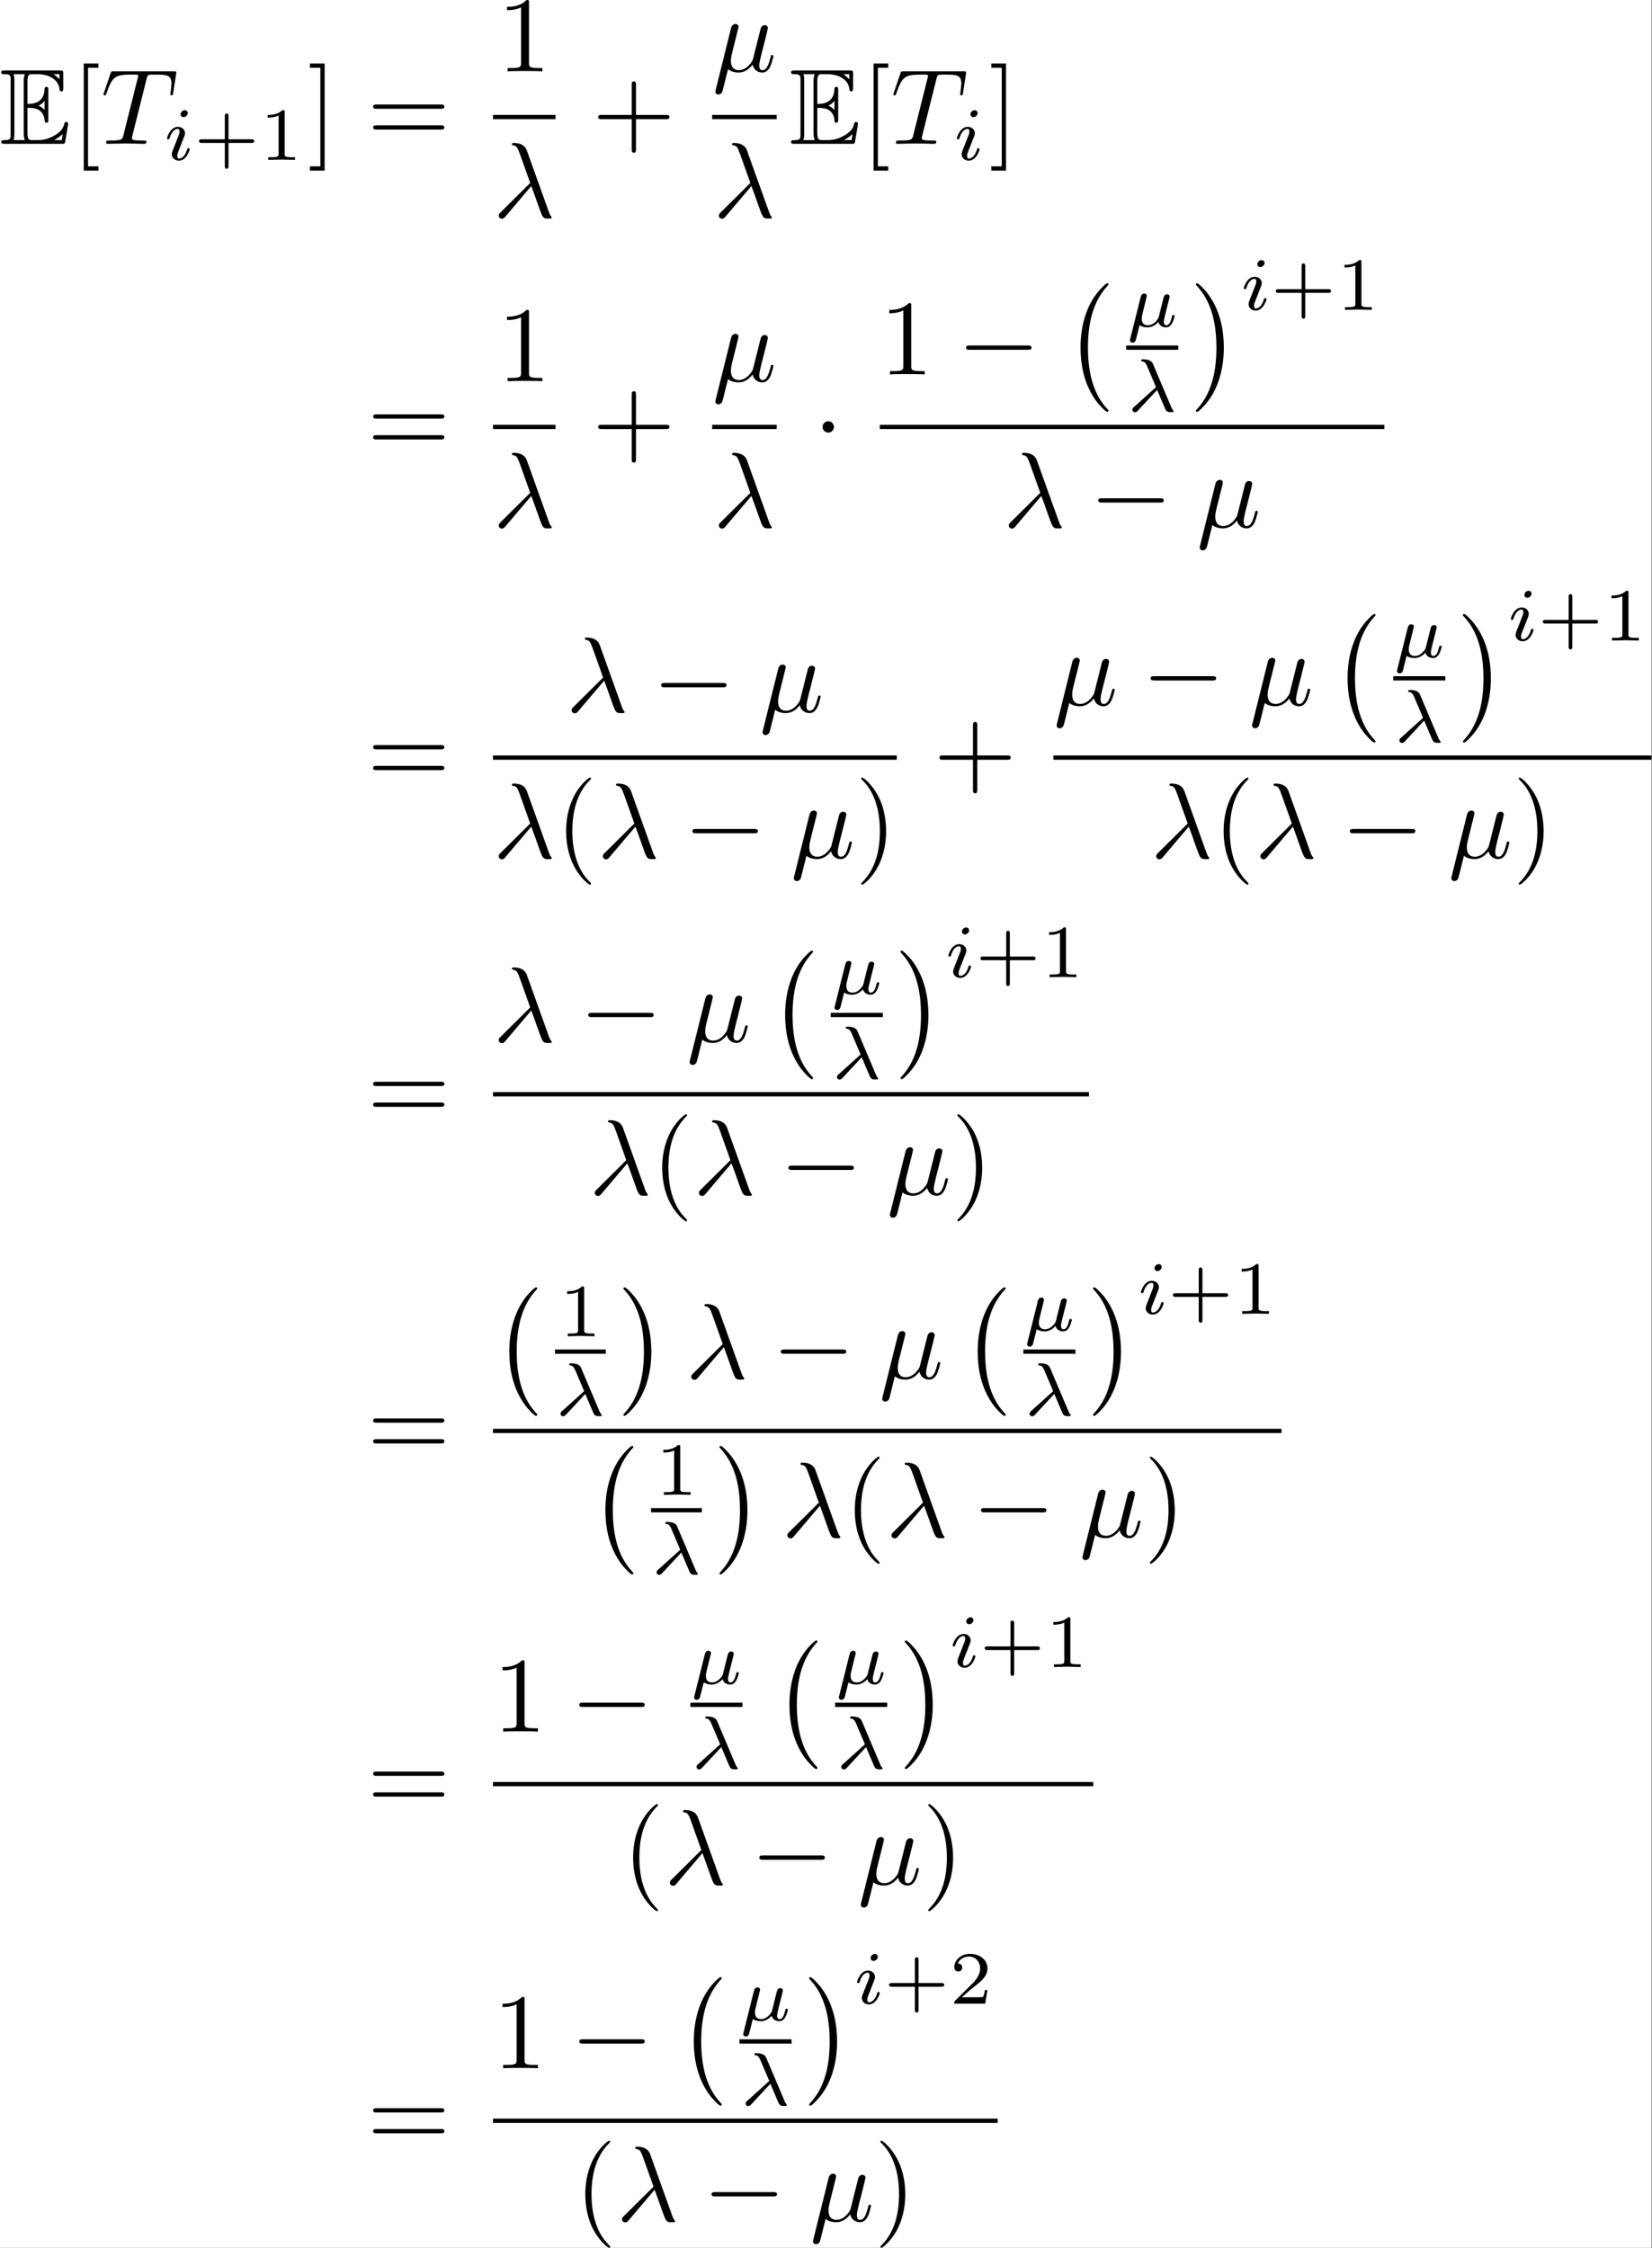 <?xml version='1.0' encoding='UTF-8'?>
<!-- This file was generated by dvisvgm 2.11.1 -->
<svg version='1.1' xmlns='http://www.w3.org/2000/svg' xmlns:xlink='http://www.w3.org/1999/xlink' width='358.142pt' height='487.272pt' viewBox='345.594 12.589 358.142 487.272'>
<rect x="345.594" y="12.589" width="358.142" height="487.272" fill="#808080" stroke="none"/>
<defs>
<path id='g6-0' d='M4.115 11.447C4.115 11.407 4.095 11.387 4.075 11.357C3.616 10.869 2.939 10.062 2.521 8.438C2.291 7.532 2.202 6.506 2.202 5.579C2.202 2.959 2.829 1.126 4.025-.169C4.115-.259 4.115-.279 4.115-.299C4.115-.399 4.035-.399 3.995-.399C3.846-.399 3.308 .199 3.178 .349C2.162 1.554 1.514 3.347 1.514 5.569C1.514 6.984 1.763 8.986 3.068 10.67C3.168 10.79 3.816 11.547 3.995 11.547C4.035 11.547 4.115 11.547 4.115 11.447Z'/>
<path id='g6-1' d='M3.039 5.579C3.039 4.164 2.79 2.162 1.484 .478C1.385 .359 .737-.399 .558-.399C.508-.399 .438-.379 .438-.299C.438-.259 .458-.229 .498-.199C.976 .319 1.624 1.126 2.032 2.71C2.262 3.616 2.351 4.643 2.351 5.569C2.351 6.575 2.262 7.592 2.002 8.568C1.624 9.963 1.036 10.76 .528 11.318C.438 11.407 .438 11.427 .438 11.447C.438 11.527 .508 11.547 .558 11.547C.707 11.547 1.255 10.939 1.375 10.8C2.391 9.594 3.039 7.801 3.039 5.579Z'/>
<path id='g1-0' d='M6.565-2.291C6.735-2.291 6.914-2.291 6.914-2.491S6.735-2.69 6.565-2.69H1.176C1.006-2.69 .827-2.69 .827-2.491S1.006-2.291 1.176-2.291H6.565Z'/>
<path id='g1-1' d='M1.913-2.491C1.913-2.78 1.674-3.019 1.385-3.019S.857-2.78 .857-2.491S1.096-1.963 1.385-1.963S1.913-2.202 1.913-2.491Z'/>
<path id='g5-43' d='M3.229-1.576H5.363C5.454-1.576 5.621-1.576 5.621-1.743C5.621-1.918 5.461-1.918 5.363-1.918H3.229V-4.059C3.229-4.149 3.229-4.317 3.062-4.317C2.887-4.317 2.887-4.156 2.887-4.059V-1.918H.746C.656-1.918 .488-1.918 .488-1.75C.488-1.576 .649-1.576 .746-1.576H2.887V.565C2.887 .656 2.887 .823 3.055 .823C3.229 .823 3.229 .663 3.229 .565V-1.576Z'/>
<path id='g5-49' d='M2.336-4.435C2.336-4.624 2.322-4.631 2.127-4.631C1.681-4.191 1.046-4.184 .76-4.184V-3.933C.928-3.933 1.388-3.933 1.771-4.129V-.572C1.771-.342 1.771-.251 1.074-.251H.809V0C.934-.007 1.792-.028 2.05-.028C2.267-.028 3.145-.007 3.299 0V-.251H3.034C2.336-.251 2.336-.342 2.336-.572V-4.435Z'/>
<path id='g5-50' d='M3.522-1.269H3.285C3.264-1.116 3.194-.704 3.103-.635C3.048-.593 2.511-.593 2.413-.593H1.13C1.862-1.241 2.106-1.437 2.525-1.764C3.041-2.176 3.522-2.608 3.522-3.271C3.522-4.115 2.783-4.631 1.89-4.631C1.025-4.631 .439-4.024 .439-3.382C.439-3.027 .739-2.992 .809-2.992C.976-2.992 1.179-3.11 1.179-3.361C1.179-3.487 1.13-3.731 .767-3.731C.983-4.226 1.458-4.38 1.785-4.38C2.483-4.38 2.845-3.836 2.845-3.271C2.845-2.664 2.413-2.183 2.19-1.932L.509-.272C.439-.209 .439-.195 .439 0H3.313L3.522-1.269Z'/>
<path id='g3-21' d='M2.817-1.995C3.166-1.2 3.564-.188 3.64-.098C3.773 .07 3.898 .07 4.01 .07H4.149C4.282 .07 4.352 .07 4.352-.014C4.352-.049 4.331-.07 4.317-.084C4.233-.16 4.163-.321 4.135-.384L2.434-4.4C2.385-4.526 2.246-4.84 1.506-4.84C1.423-4.84 1.325-4.84 1.325-4.742C1.325-4.659 1.395-4.652 1.43-4.645C1.576-4.624 1.709-4.603 1.883-4.205L2.713-2.253L.656-.398C.572-.328 .516-.272 .516-.153C.516 .014 .656 .084 .753 .084C.886 .084 .969-.007 .99-.028L2.817-1.995Z'/>
<path id='g3-22' d='M.377 1.123C.349 1.227 .349 1.262 .349 1.269C.349 1.423 .474 1.492 .586 1.492C.837 1.492 .893 1.262 .921 1.144C.934 1.109 1.074 .551 1.241-.133C1.458 .014 1.736 .07 1.988 .07C2.587 .07 2.978-.418 2.992-.432C3.124 .049 3.605 .07 3.71 .07C3.961 .07 4.135-.084 4.261-.3C4.414-.572 4.505-.969 4.505-.997C4.505-1.088 4.414-1.088 4.394-1.088C4.296-1.088 4.289-1.06 4.24-.872C4.156-.537 4.024-.126 3.731-.126C3.55-.126 3.501-.279 3.501-.467C3.501-.586 3.557-.837 3.605-1.018C3.654-1.206 3.724-1.492 3.759-1.646L3.919-2.267C3.961-2.441 4.038-2.748 4.038-2.783C4.038-2.922 3.926-3.006 3.808-3.006C3.731-3.006 3.599-2.971 3.522-2.838C3.501-2.797 3.445-2.573 3.41-2.434L3.264-1.855L3.048-.983C2.999-.809 2.999-.795 2.936-.704C2.72-.398 2.413-.126 2.015-.126C1.444-.126 1.444-.621 1.444-.746C1.444-.928 1.465-1.018 1.562-1.395C1.632-1.702 1.646-1.75 1.716-2.022L1.813-2.413C1.848-2.559 1.918-2.824 1.918-2.852C1.918-2.978 1.82-3.075 1.681-3.075C1.43-3.075 1.367-2.831 1.346-2.748L.377 1.123Z'/>
<path id='g3-105' d='M2.26-4.359C2.26-4.47 2.176-4.624 1.981-4.624C1.792-4.624 1.59-4.442 1.59-4.24C1.59-4.122 1.681-3.975 1.869-3.975C2.071-3.975 2.26-4.17 2.26-4.359ZM.837-.816C.809-.725 .774-.642 .774-.523C.774-.195 1.053 .07 1.437 .07C2.134 .07 2.441-.893 2.441-.997C2.441-1.088 2.35-1.088 2.329-1.088C2.232-1.088 2.225-1.046 2.197-.969C2.036-.411 1.73-.126 1.458-.126C1.318-.126 1.283-.216 1.283-.37C1.283-.53 1.332-.663 1.395-.816C1.465-1.004 1.541-1.193 1.618-1.374C1.681-1.541 1.932-2.176 1.96-2.26C1.981-2.329 2.001-2.413 2.001-2.483C2.001-2.81 1.723-3.075 1.339-3.075C.649-3.075 .328-2.127 .328-2.008C.328-1.918 .425-1.918 .446-1.918C.544-1.918 .551-1.953 .572-2.029C.753-2.629 1.06-2.88 1.318-2.88C1.43-2.88 1.492-2.824 1.492-2.636C1.492-2.476 1.451-2.371 1.276-1.939L.837-.816Z'/>
<path id='g2-21' d='M3.557-2.909C3.965-1.863 4.443-.339 4.603-.11C4.762 .11 4.862 .11 5.131 .11H5.35C5.45 .1 5.46 .04 5.46 .01S5.44-.04 5.41-.08C5.31-.189 5.25-.339 5.181-.538L3.148-6.207C2.939-6.785 2.401-6.914 1.933-6.914C1.883-6.914 1.753-6.914 1.753-6.804C1.753-6.725 1.833-6.705 1.843-6.705C2.172-6.645 2.242-6.585 2.491-5.908L3.457-3.198L.707-.468C.588-.349 .528-.289 .528-.159C.528 .01 .667 .13 .827 .13S1.076 .02 1.156-.08L3.557-2.909Z'/>
<path id='g2-22' d='M2.301-3.497C2.351-3.706 2.451-4.085 2.451-4.134C2.451-4.304 2.331-4.403 2.162-4.403C2.132-4.403 1.853-4.394 1.763-4.045L.329 1.724C.299 1.843 .299 1.863 .299 1.883C.299 2.032 .408 2.152 .578 2.152C.787 2.152 .907 1.973 .927 1.943C.966 1.853 1.096 1.335 1.474-.199C1.793 .07 2.242 .11 2.441 .11C3.138 .11 3.527-.339 3.766-.618C3.856-.169 4.224 .11 4.663 .11C5.011 .11 5.24-.12 5.4-.438C5.569-.797 5.699-1.405 5.699-1.425C5.699-1.524 5.609-1.524 5.579-1.524C5.479-1.524 5.469-1.484 5.44-1.345C5.27-.697 5.091-.11 4.682-.11C4.413-.11 4.384-.369 4.384-.568C4.384-.787 4.503-1.255 4.583-1.604L4.862-2.68C4.892-2.829 4.991-3.208 5.031-3.357C5.081-3.587 5.181-3.965 5.181-4.025C5.181-4.204 5.041-4.294 4.892-4.294C4.842-4.294 4.583-4.284 4.503-3.945L4.035-2.082C3.915-1.584 3.806-1.166 3.776-1.066C3.766-1.016 3.288-.11 2.481-.11C1.983-.11 1.743-.438 1.743-.976C1.743-1.265 1.813-1.544 1.883-1.823L2.301-3.497Z'/>
<path id='g2-84' d='M4.254-6.047C4.324-6.326 4.364-6.386 4.483-6.416C4.573-6.436 4.902-6.436 5.111-6.436C6.117-6.436 6.565-6.396 6.565-5.619C6.565-5.469 6.526-5.081 6.486-4.822C6.476-4.782 6.456-4.663 6.456-4.633C6.456-4.573 6.486-4.503 6.575-4.503C6.685-4.503 6.705-4.583 6.725-4.732L6.994-6.466C7.004-6.506 7.014-6.605 7.014-6.635C7.014-6.745 6.914-6.745 6.745-6.745H1.215C.976-6.745 .966-6.735 .897-6.545L.299-4.792C.289-4.772 .239-4.633 .239-4.613C.239-4.553 .289-4.503 .359-4.503C.458-4.503 .468-4.553 .528-4.712C1.066-6.257 1.325-6.436 2.8-6.436H3.188C3.467-6.436 3.467-6.396 3.467-6.316C3.467-6.257 3.437-6.137 3.427-6.107L2.092-.787C2.002-.418 1.973-.309 .907-.309C.548-.309 .488-.309 .488-.12C.488 0 .598 0 .658 0C.927 0 1.205-.02 1.474-.02C1.753-.02 2.042-.03 2.321-.03S2.879-.02 3.148-.02C3.437-.02 3.736 0 4.015 0C4.115 0 4.234 0 4.234-.199C4.234-.309 4.154-.309 3.895-.309C3.646-.309 3.517-.309 3.258-.329C2.969-.359 2.889-.389 2.889-.548C2.889-.558 2.889-.608 2.929-.757L4.254-6.047Z'/>
<path id='g4-40' d='M3.298 2.391C3.298 2.361 3.298 2.341 3.128 2.172C1.883 .917 1.564-.966 1.564-2.491C1.564-4.224 1.943-5.958 3.168-7.203C3.298-7.323 3.298-7.342 3.298-7.372C3.298-7.442 3.258-7.472 3.198-7.472C3.098-7.472 2.202-6.795 1.614-5.529C1.106-4.433 .986-3.328 .986-2.491C.986-1.714 1.096-.508 1.644 .618C2.242 1.843 3.098 2.491 3.198 2.491C3.258 2.491 3.298 2.461 3.298 2.391Z'/>
<path id='g4-41' d='M2.879-2.491C2.879-3.268 2.77-4.473 2.222-5.599C1.624-6.824 .767-7.472 .667-7.472C.608-7.472 .568-7.432 .568-7.372C.568-7.342 .568-7.323 .757-7.143C1.733-6.157 2.301-4.573 2.301-2.491C2.301-.787 1.933 .966 .697 2.222C.568 2.341 .568 2.361 .568 2.391C.568 2.451 .608 2.491 .667 2.491C.767 2.491 1.664 1.813 2.252 .548C2.76-.548 2.879-1.654 2.879-2.491Z'/>
<path id='g4-43' d='M4.075-2.291H6.854C6.994-2.291 7.183-2.291 7.183-2.491S6.994-2.69 6.854-2.69H4.075V-5.479C4.075-5.619 4.075-5.808 3.875-5.808S3.676-5.619 3.676-5.479V-2.69H.887C.747-2.69 .558-2.69 .558-2.491S.747-2.291 .887-2.291H3.676V.498C3.676 .638 3.676 .827 3.875 .827S4.075 .638 4.075 .498V-2.291Z'/>
<path id='g4-49' d='M2.929-6.376C2.929-6.615 2.929-6.635 2.7-6.635C2.082-5.998 1.205-5.998 .887-5.998V-5.689C1.086-5.689 1.674-5.689 2.192-5.948V-.787C2.192-.428 2.162-.309 1.265-.309H.946V0C1.295-.03 2.162-.03 2.56-.03S3.826-.03 4.174 0V-.309H3.856C2.959-.309 2.929-.418 2.929-.787V-6.376Z'/>
<path id='g4-61' d='M6.844-3.258C6.994-3.258 7.183-3.258 7.183-3.457S6.994-3.656 6.854-3.656H.887C.747-3.656 .558-3.656 .558-3.457S.747-3.258 .897-3.258H6.844ZM6.854-1.325C6.994-1.325 7.183-1.325 7.183-1.524S6.994-1.724 6.844-1.724H.897C.747-1.724 .558-1.724 .558-1.524S.747-1.325 .887-1.325H6.854Z'/>
<path id='g4-91' d='M2.54 2.491V2.092H1.574V-7.073H2.54V-7.472H1.176V2.491H2.54Z'/>
<path id='g4-93' d='M1.584-7.472H.219V-7.073H1.186V2.092H.219V2.491H1.584V-7.472Z'/>
<path id='g0-69' d='M2.58-3.347C2.829-3.347 3.308-3.347 3.656-3.138C4.134-2.829 4.174-2.291 4.174-2.232C4.184-2.092 4.184-1.963 4.354-1.963S4.523-2.102 4.523-2.281V-4.981C4.523-5.141 4.523-5.3 4.354-5.3S4.174-5.151 4.174-5.071C4.115-3.786 3.098-3.716 2.58-3.706V-5.808C2.58-6.476 2.77-6.476 3.009-6.476H3.487C4.832-6.476 5.499-5.788 5.559-5.101C5.569-5.021 5.579-4.872 5.738-4.872C5.908-4.872 5.908-5.031 5.908-5.2V-6.496C5.908-6.804 5.888-6.824 5.579-6.824H.478C.299-6.824 .139-6.824 .139-6.645C.139-6.476 .329-6.476 .408-6.476C.976-6.476 1.016-6.396 1.016-5.908V-.917C1.016-.448 .986-.349 .458-.349C.309-.349 .139-.349 .139-.179C.139 0 .299 0 .478 0H5.758C5.948 0 6.047 0 6.077-.139C6.087-.149 6.366-1.813 6.366-1.863C6.366-1.973 6.276-2.042 6.197-2.042C6.057-2.042 6.017-1.913 6.017-1.903C5.958-1.644 5.858-1.225 5.131-.797C4.613-.488 4.105-.349 3.557-.349H3.009C2.77-.349 2.58-.349 2.58-1.016V-3.347ZM5.559-6.476V-5.998C5.39-6.187 5.2-6.346 4.991-6.476H5.559ZM3.616-3.557C3.776-3.626 3.995-3.776 4.174-3.985V-3.148C3.935-3.417 3.626-3.547 3.616-3.547V-3.557ZM1.365-5.928C1.365-6.047 1.365-6.296 1.285-6.476H2.341C2.232-6.247 2.232-5.918 2.232-5.828V-.996C2.232-.638 2.301-.438 2.341-.349H1.285C1.365-.528 1.365-.777 1.365-.897V-5.928ZM5.071-.349V-.359C5.39-.518 5.659-.727 5.858-.907C5.848-.867 5.778-.428 5.768-.349H5.071Z'/>
</defs>
<g id='page1' transform='matrix(2.331 0 0 2.331 0 0)'>
<rect x='148.233' y='5.4' width='153.615' height='209.001' fill='#fff'/>
<use x='148.233' y='18.775' xlink:href='#g0-69'/>
<use x='154.874' y='18.775' xlink:href='#g4-91'/>
<use x='157.642' y='18.775' xlink:href='#g2-84'/>
<use x='163.464' y='20.269' xlink:href='#g3-105'/>
<use x='166.282' y='20.269' xlink:href='#g5-43'/>
<use x='172.398' y='20.269' xlink:href='#g5-49'/>
<use x='176.868' y='18.775' xlink:href='#g4-93'/>
<use x='182.403' y='18.775' xlink:href='#g4-61'/>
<use x='194.529' y='12.035' xlink:href='#g4-49'/>
<rect x='194.114' y='16.085' height='.398' width='5.812'/>
<use x='194.114' y='25.608' xlink:href='#g2-21'/>
<use x='203.335' y='18.775' xlink:href='#g4-43'/>
<use x='214.493' y='12.035' xlink:href='#g2-22'/>
<rect x='214.493' y='16.085' height='.398' width='6.003'/>
<use x='214.589' y='25.608' xlink:href='#g2-21'/>
<use x='221.692' y='18.775' xlink:href='#g0-69'/>
<use x='228.333' y='18.775' xlink:href='#g4-91'/>
<use x='231.101' y='18.775' xlink:href='#g2-84'/>
<use x='236.923' y='20.269' xlink:href='#g3-105'/>
<use x='240.24' y='18.775' xlink:href='#g4-93'/>
<use x='182.403' y='47.586' xlink:href='#g4-61'/>
<use x='194.529' y='40.846' xlink:href='#g4-49'/>
<rect x='194.114' y='44.896' height='.398' width='5.812'/>
<use x='194.114' y='54.42' xlink:href='#g2-21'/>
<use x='203.335' y='47.586' xlink:href='#g4-43'/>
<use x='214.493' y='40.846' xlink:href='#g2-22'/>
<rect x='214.493' y='44.896' height='.398' width='6.003'/>
<use x='214.589' y='54.42' xlink:href='#g2-21'/>
<use x='223.906' y='47.586' xlink:href='#g1-1'/>
<use x='230.082' y='40.214' xlink:href='#g4-49'/>
<use x='237.278' y='40.214' xlink:href='#g1-0'/>
<use x='247.24' y='32.144' xlink:href='#g6-0'/>
<use x='253.002' y='35.769' xlink:href='#g3-22'/>
<rect x='253.002' y='37.524' height='.398' width='4.844'/>
<use x='253.061' y='43.649' xlink:href='#g3-21'/>
<use x='259.042' y='32.144' xlink:href='#g6-1'/>
<use x='263.608' y='34.208' xlink:href='#g3-105'/>
<use x='266.427' y='34.208' xlink:href='#g5-43'/>
<use x='272.543' y='34.208' xlink:href='#g5-49'/>
<rect x='230.082' y='44.896' height='.398' width='46.93'/>
<use x='241.552' y='54.42' xlink:href='#g2-21'/>
<use x='249.577' y='54.42' xlink:href='#g1-0'/>
<use x='259.54' y='54.42' xlink:href='#g2-22'/>
<use x='182.403' y='78.334' xlink:href='#g4-61'/>
<use x='200.894' y='71.594' xlink:href='#g2-21'/>
<use x='208.92' y='71.594' xlink:href='#g1-0'/>
<use x='218.882' y='71.594' xlink:href='#g2-22'/>
<rect x='194.114' y='75.644' height='.398' width='37.551'/>
<use x='194.114' y='85.168' xlink:href='#g2-21'/>
<use x='199.926' y='85.168' xlink:href='#g4-40'/>
<use x='203.8' y='85.168' xlink:href='#g2-21'/>
<use x='211.825' y='85.168' xlink:href='#g1-0'/>
<use x='221.788' y='85.168' xlink:href='#g2-22'/>
<use x='227.791' y='85.168' xlink:href='#g4-41'/>
<use x='235.075' y='78.334' xlink:href='#g4-43'/>
<use x='246.233' y='70.962' xlink:href='#g2-22'/>
<use x='254.45' y='70.962' xlink:href='#g1-0'/>
<use x='264.412' y='70.962' xlink:href='#g2-22'/>
<use x='272.076' y='62.892' xlink:href='#g6-0'/>
<use x='277.838' y='66.518' xlink:href='#g3-22'/>
<rect x='277.838' y='68.272' height='.398' width='4.844'/>
<use x='277.897' y='74.397' xlink:href='#g3-21'/>
<use x='283.877' y='62.892' xlink:href='#g6-1'/>
<use x='288.443' y='64.957' xlink:href='#g3-105'/>
<use x='291.262' y='64.957' xlink:href='#g5-43'/>
<use x='297.378' y='64.957' xlink:href='#g5-49'/>
<rect x='246.233' y='75.644' height='.398' width='55.615'/>
<use x='255.265' y='85.168' xlink:href='#g2-21'/>
<use x='261.076' y='85.168' xlink:href='#g4-40'/>
<use x='264.95' y='85.168' xlink:href='#g2-21'/>
<use x='272.976' y='85.168' xlink:href='#g1-0'/>
<use x='282.939' y='85.168' xlink:href='#g2-22'/>
<use x='288.942' y='85.168' xlink:href='#g4-41'/>
<use x='182.403' y='109.636' xlink:href='#g4-61'/>
<use x='194.114' y='102.264' xlink:href='#g2-21'/>
<use x='202.14' y='102.264' xlink:href='#g1-0'/>
<use x='212.102' y='102.264' xlink:href='#g2-22'/>
<use x='219.766' y='94.194' xlink:href='#g6-0'/>
<use x='225.527' y='97.819' xlink:href='#g3-22'/>
<rect x='225.527' y='99.574' height='.398' width='4.844'/>
<use x='225.587' y='105.699' xlink:href='#g3-21'/>
<use x='231.567' y='94.194' xlink:href='#g6-1'/>
<use x='236.133' y='96.259' xlink:href='#g3-105'/>
<use x='238.952' y='96.259' xlink:href='#g5-43'/>
<use x='245.068' y='96.259' xlink:href='#g5-49'/>
<rect x='194.114' y='106.946' height='.398' width='55.423'/>
<use x='203.05' y='116.47' xlink:href='#g2-21'/>
<use x='208.862' y='116.47' xlink:href='#g4-40'/>
<use x='212.736' y='116.47' xlink:href='#g2-21'/>
<use x='220.761' y='116.47' xlink:href='#g1-0'/>
<use x='230.724' y='116.47' xlink:href='#g2-22'/>
<use x='236.727' y='116.47' xlink:href='#g4-41'/>
<use x='182.403' y='140.938' xlink:href='#g4-61'/>
<use x='194.114' y='125.496' xlink:href='#g6-0'/>
<use x='200.253' y='129.643' xlink:href='#g5-49'/>
<rect x='199.876' y='130.876' height='.398' width='4.725'/>
<use x='199.876' y='137.001' xlink:href='#g3-21'/>
<use x='205.797' y='125.496' xlink:href='#g6-1'/>
<use x='212.023' y='133.566' xlink:href='#g2-21'/>
<use x='220.049' y='133.566' xlink:href='#g1-0'/>
<use x='230.011' y='133.566' xlink:href='#g2-22'/>
<use x='237.675' y='125.496' xlink:href='#g6-0'/>
<use x='243.437' y='129.121' xlink:href='#g3-22'/>
<rect x='243.437' y='130.876' height='.398' width='4.844'/>
<use x='243.496' y='137.001' xlink:href='#g3-21'/>
<use x='249.476' y='125.496' xlink:href='#g6-1'/>
<use x='254.042' y='127.56' xlink:href='#g3-105'/>
<use x='256.861' y='127.56' xlink:href='#g5-43'/>
<use x='262.977' y='127.56' xlink:href='#g5-49'/>
<rect x='194.114' y='138.248' height='.398' width='73.332'/>
<use x='203.05' y='140.241' xlink:href='#g6-0'/>
<use x='209.189' y='144.388' xlink:href='#g5-49'/>
<rect x='208.812' y='145.62' height='.398' width='4.725'/>
<use x='208.812' y='151.746' xlink:href='#g3-21'/>
<use x='214.733' y='140.241' xlink:href='#g6-1'/>
<use x='220.959' y='148.31' xlink:href='#g2-21'/>
<use x='226.771' y='148.31' xlink:href='#g4-40'/>
<use x='230.645' y='148.31' xlink:href='#g2-21'/>
<use x='238.671' y='148.31' xlink:href='#g1-0'/>
<use x='248.633' y='148.31' xlink:href='#g2-22'/>
<use x='254.636' y='148.31' xlink:href='#g4-41'/>
<use x='182.403' y='173.775' xlink:href='#g4-61'/>
<use x='194.114' y='166.402' xlink:href='#g4-49'/>
<use x='201.309' y='166.402' xlink:href='#g1-0'/>
<use x='212.467' y='161.958' xlink:href='#g3-22'/>
<rect x='212.467' y='163.712' height='.398' width='4.844'/>
<use x='212.527' y='169.838' xlink:href='#g3-21'/>
<use x='220.168' y='158.333' xlink:href='#g6-0'/>
<use x='225.929' y='161.958' xlink:href='#g3-22'/>
<rect x='225.929' y='163.712' height='.398' width='4.844'/>
<use x='225.989' y='169.838' xlink:href='#g3-21'/>
<use x='231.969' y='158.333' xlink:href='#g6-1'/>
<use x='236.535' y='160.397' xlink:href='#g3-105'/>
<use x='239.354' y='160.397' xlink:href='#g5-43'/>
<use x='245.47' y='160.397' xlink:href='#g5-49'/>
<rect x='194.114' y='171.085' height='.398' width='55.825'/>
<use x='206.157' y='180.609' xlink:href='#g4-40'/>
<use x='210.031' y='180.609' xlink:href='#g2-21'/>
<use x='218.057' y='180.609' xlink:href='#g1-0'/>
<use x='228.019' y='180.609' xlink:href='#g2-22'/>
<use x='234.022' y='180.609' xlink:href='#g4-41'/>
<use x='182.403' y='205.077' xlink:href='#g4-61'/>
<use x='194.114' y='197.704' xlink:href='#g4-49'/>
<use x='201.309' y='197.704' xlink:href='#g1-0'/>
<use x='211.272' y='189.634' xlink:href='#g6-0'/>
<use x='217.034' y='193.26' xlink:href='#g3-22'/>
<rect x='217.034' y='195.014' height='.398' width='4.844'/>
<use x='217.093' y='201.14' xlink:href='#g3-21'/>
<use x='223.073' y='189.634' xlink:href='#g6-1'/>
<use x='227.64' y='191.699' xlink:href='#g3-105'/>
<use x='230.458' y='191.699' xlink:href='#g5-43'/>
<use x='236.574' y='191.699' xlink:href='#g5-50'/>
<rect x='194.114' y='202.387' height='.398' width='46.93'/>
<use x='201.709' y='211.911' xlink:href='#g4-40'/>
<use x='205.583' y='211.911' xlink:href='#g2-21'/>
<use x='213.609' y='211.911' xlink:href='#g1-0'/>
<use x='223.571' y='211.911' xlink:href='#g2-22'/>
<use x='229.574' y='211.911' xlink:href='#g4-41'/>
</g>
</svg>